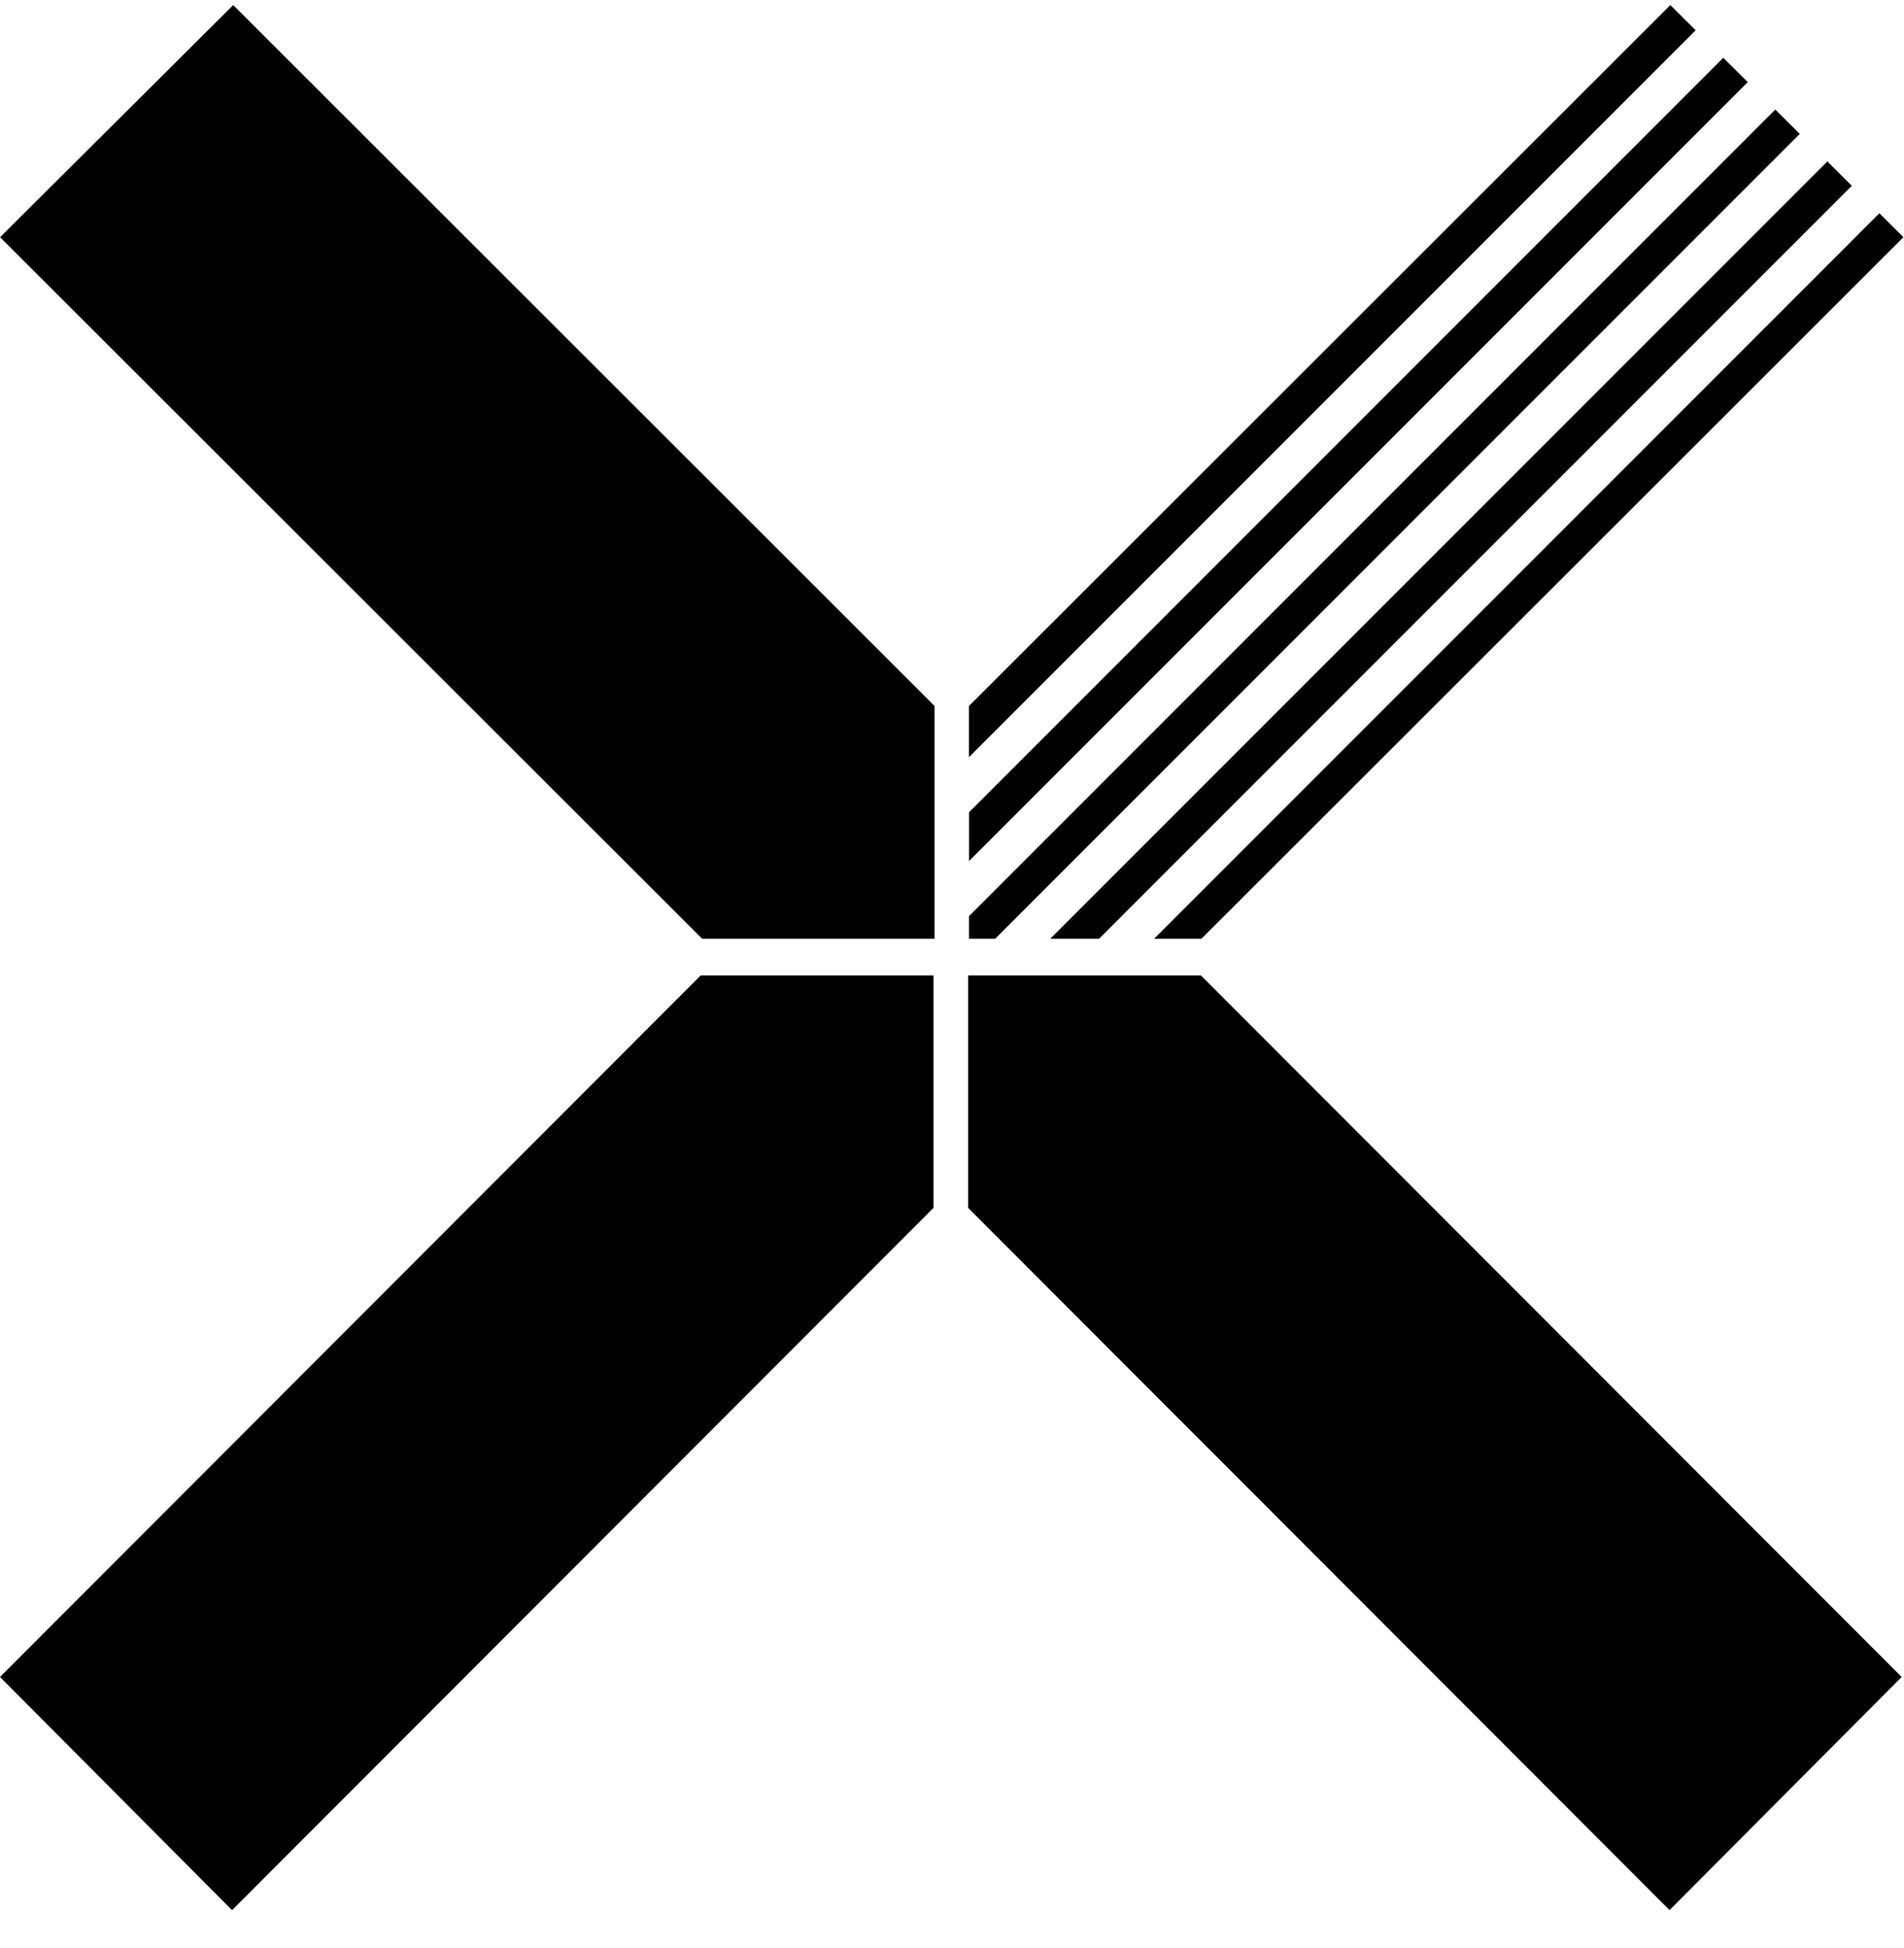 <svg class="header-logo__cross" aria-hidden="true" focusable="false" viewBox="0 0 44 45" xmlns="http://www.w3.org/2000/svg"><path fill-rule="evenodd" clip-rule="evenodd" d="M21.572 22.535v5.37L5.363 44.129 0 38.742l16.193-16.207h5.379zm6.18 0l16.194 16.207-5.364 5.386-16.208-16.222v-5.371h5.378zM5.39.117L21.597 16.31v5.378h-5.37L.002 5.48 5.39.117zm35.636 2.415l.565.562-18.594 18.594h-.604v-.523L41.025 2.532zm1.203 1.197l.565.563-17.397 17.396H24.27L42.228 3.73zm1.203 1.198l.555.553-16.223 16.208h-1.094L43.431 4.927zm-3.608-3.592l.565.562-17.995 17.995v-1.127l17.43-17.43zM38.6.117l.585.582-16.793 16.793V16.31L38.6.117z"></path>
</svg>